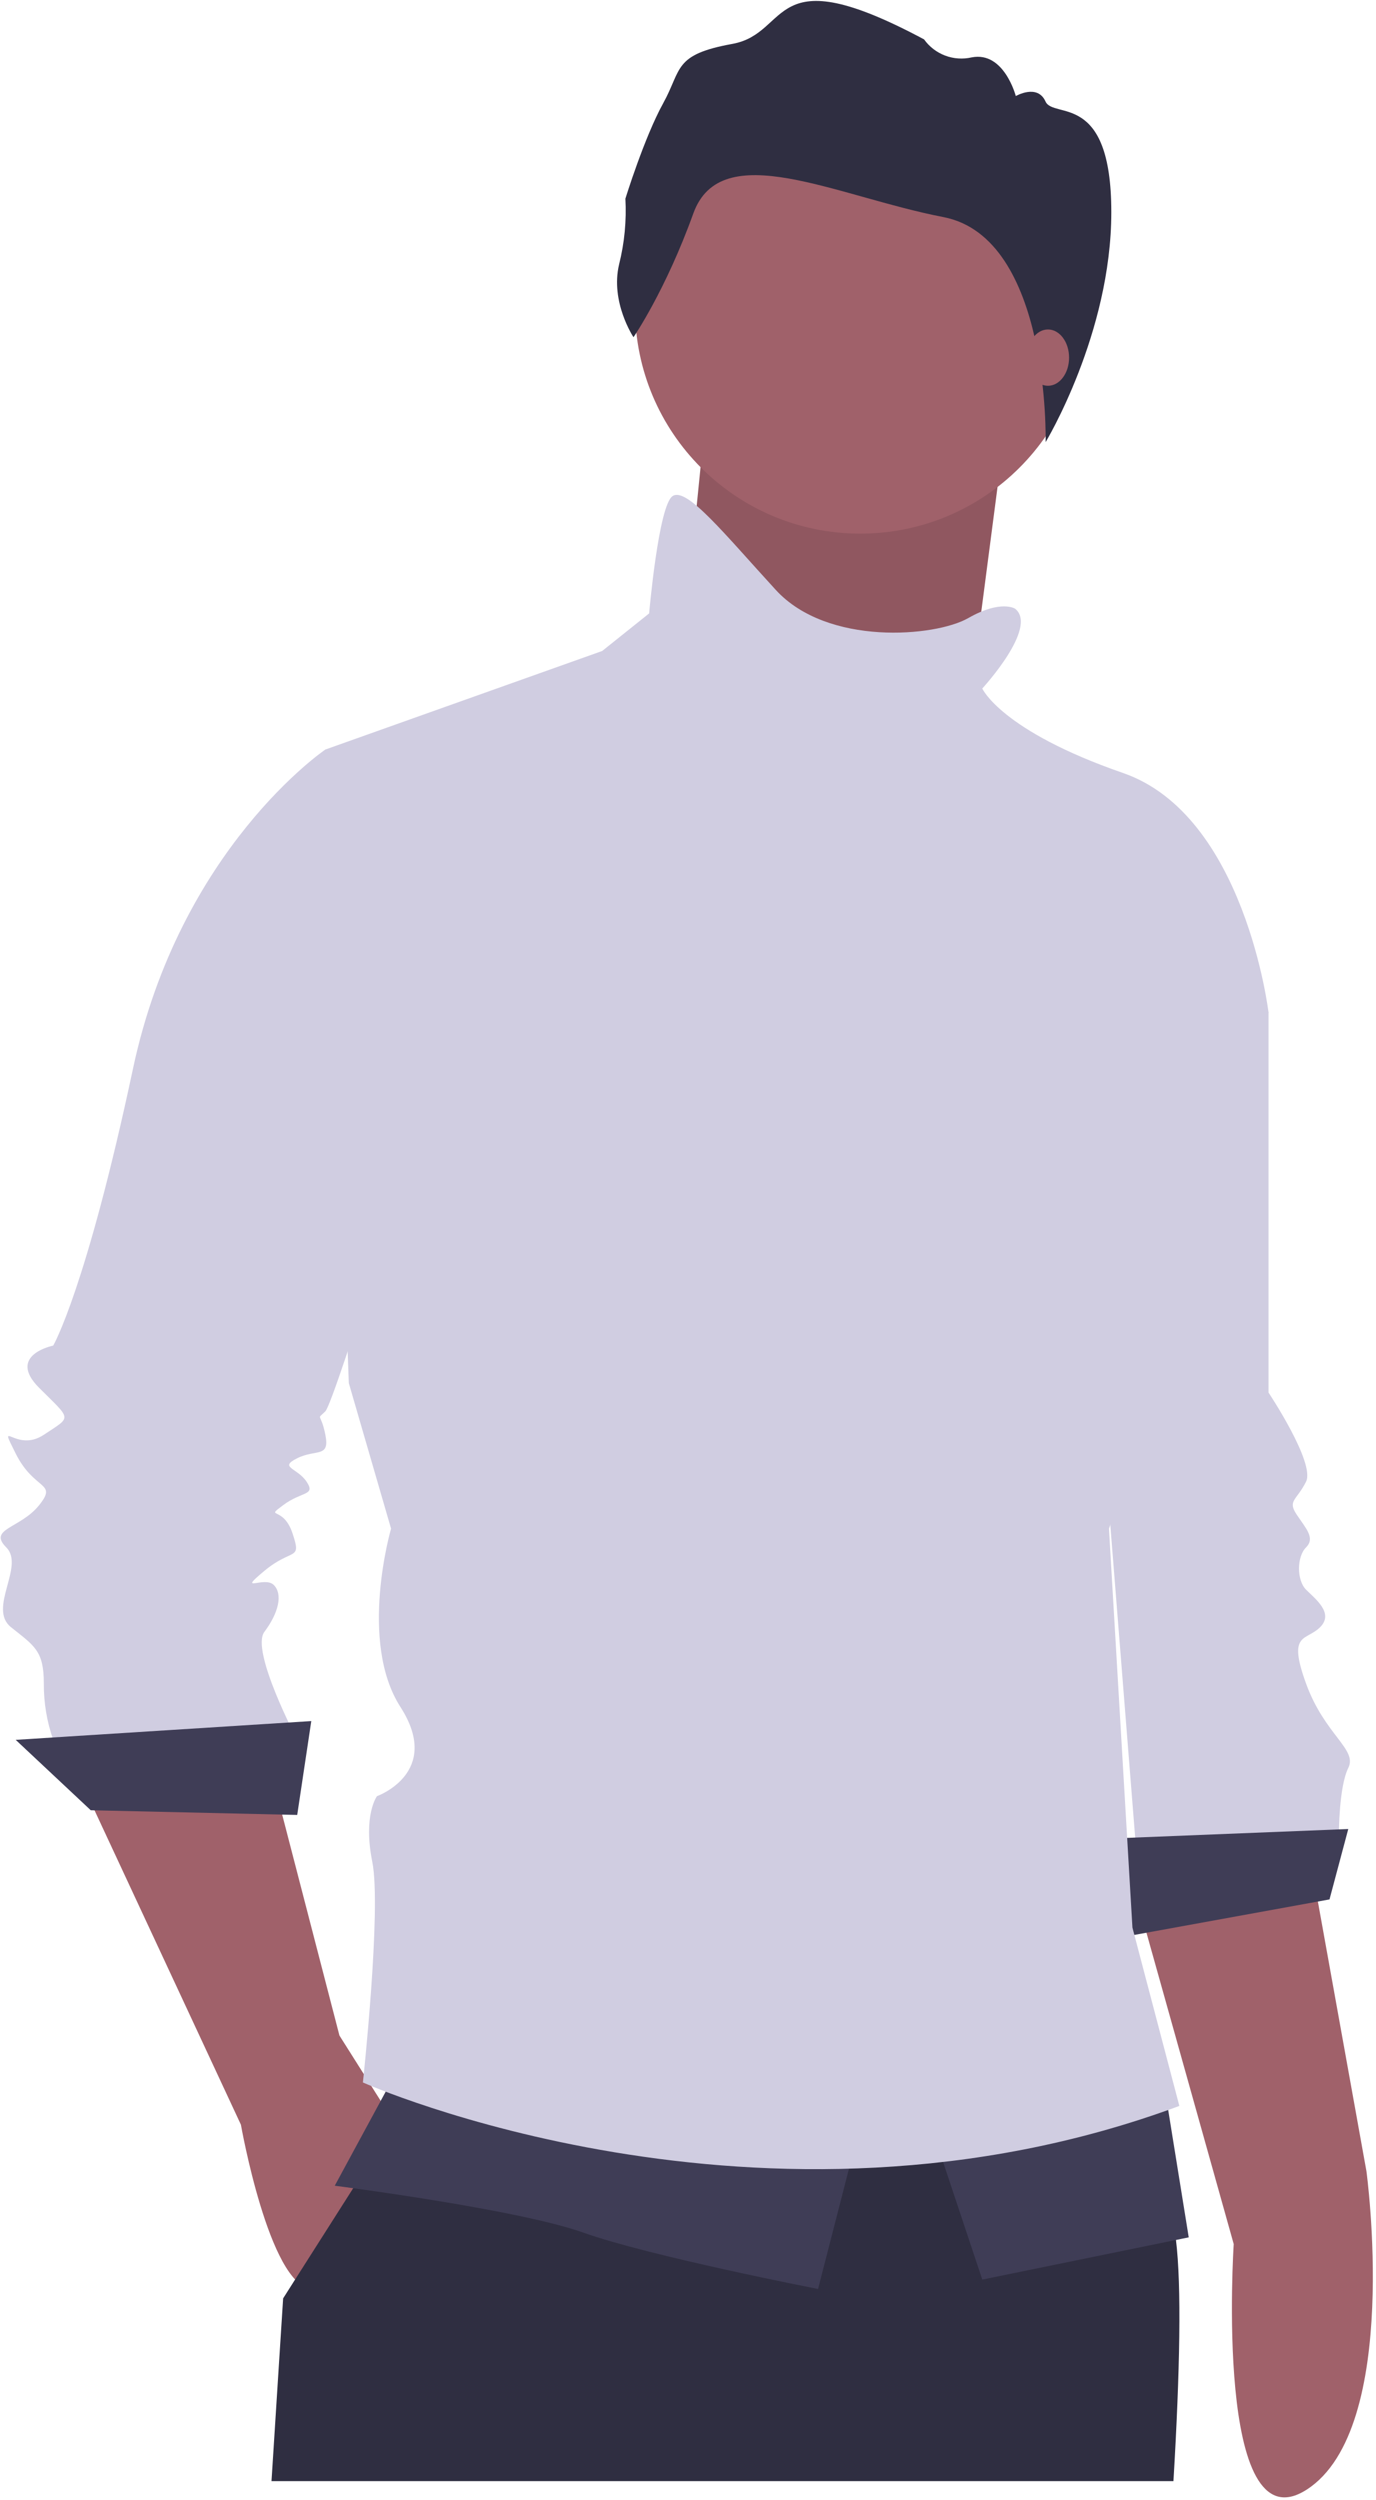 <svg xmlns="http://www.w3.org/2000/svg" width="414" height="752" fill="none" viewBox="0 0 414 752"><path fill="#A0616A" d="M342.129 571.338L371.191 675.009C371.191 675.009 365.202 766.836 393.15 748.87C421.75 730.484 411.116 653.05 411.116 653.05L394.364 560.043L342.129 571.338Z"/><path fill="#D0CDE1" d="M357.658 280.515L381.658 304.515V418.867C381.658 418.867 395.776 440.044 392.952 445.691C390.129 451.338 387.305 451.338 390.129 455.573C392.952 459.808 395.776 462.632 392.952 465.456C390.129 468.279 390.129 475.338 392.952 478.161C395.776 480.985 401.423 485.22 397.187 489.455C392.952 493.691 387.305 490.867 392.952 506.397C398.599 521.926 408.482 526.161 405.658 531.808C402.835 537.455 402.835 551.573 402.835 551.573L342.129 560.043L329.423 400.514L357.658 280.515Z"/><path fill="#3F3D56" d="M405.658 550.161L335.07 552.985L337.893 582.632L400.011 571.338L405.658 550.161Z"/><path fill="#A0616A" d="M211.541 132.986L203.07 217.691L289.188 230.397L295.541 181.692L301.894 132.986H211.541Z"/><path fill="#000" d="M211.541 132.527L203.07 217.233L289.188 229.939L295.541 181.233L301.894 132.527H211.541Z" opacity=".1"/><path fill="#A0616A" d="M24.483 536.044L72.483 639.102C72.483 639.102 80.953 687.102 93.659 688.514C106.365 689.925 119.071 639.102 119.071 639.102L102.129 612.279L82.365 536.044H24.483Z"/><path fill="#2F2E41" d="M353.056 746.314H81.688C83.838 712.303 85.191 691.336 85.191 691.336L88.794 685.662L106.269 658.203L118.747 638.598L123.098 631.754L124.713 629.22L141.804 626.1L318.127 593.927C321.043 606.985 325.17 619.744 330.453 632.036C331.654 634.772 332.946 637.508 334.329 640.214C338.761 648.865 344.172 657.062 350.603 663.099C352.067 664.472 353.127 668.137 353.813 673.77C355.509 687.57 355.024 713.232 353.056 746.314Z"/><path fill="#A0616A" d="M258.835 160.515C296.26 160.515 326.599 130.176 326.599 92.751C326.599 55.325 296.26 24.986 258.835 24.986C221.41 24.986 191.07 55.325 191.07 92.751C191.07 130.176 221.41 160.515 258.835 160.515Z"/><path fill="#D0CDE1" d="M107.776 231.103L97.894 225.456C97.894 225.456 54.13 255.103 40.012 321.456C25.894 387.809 16.012 404.75 16.012 404.75C16.012 404.75 1.894 407.573 11.777 417.456C21.659 427.338 21.659 425.926 13.188 431.573C4.718 437.22 -0.929 425.926 4.718 437.22C10.365 448.514 17.424 445.691 11.777 452.75C6.13 459.808 -3.753 459.808 1.894 465.456C7.541 471.103 -3.753 483.808 3.306 489.455C10.365 495.102 13.188 496.514 13.188 506.397C13.145 512.164 14.101 517.896 16.012 523.338H89.424C89.424 523.338 75.306 496.514 79.541 490.867C83.776 485.22 85.188 479.573 82.365 476.75C79.541 473.926 71.071 479.573 79.541 472.514C88.012 465.455 90.835 469.691 88.012 461.22C85.188 452.75 79.541 456.985 85.188 452.75C90.835 448.514 95.071 449.926 92.247 445.691C89.424 441.456 83.776 441.456 89.424 438.632C95.071 435.808 99.306 438.632 97.894 431.573C96.482 424.514 95.071 427.338 97.894 424.514C100.718 421.691 130.365 325.691 130.365 322.868C130.365 320.044 107.776 231.103 107.776 231.103Z"/><path fill="#3F3D56" d="M93.659 517.691L4.718 523.338L27.306 544.514L89.424 545.926L93.659 517.691Z"/><path fill="#3F3D56" d="M119.071 623.573L100.718 657.455C100.718 657.455 155.776 664.514 175.541 671.573C195.306 678.631 246.129 688.514 246.129 688.514L258.835 639.102L119.071 623.573Z"/><path fill="#3F3D56" d="M280.011 639.102L295.541 685.69L357.658 672.984L350.599 629.22L280.011 639.102Z"/><path fill="#D0CDE1" d="M305.423 183.103C305.423 183.103 301.188 180.28 291.305 185.927C281.423 191.574 248.953 194.397 233.423 177.456C217.894 160.515 206.6 146.398 202.365 149.221C198.129 152.045 195.306 184.515 195.306 184.515L181.188 195.809L97.894 225.456L104.953 416.044L117.659 459.808C117.659 459.808 107.777 493.691 120.482 513.455C133.188 533.22 113.424 540.279 113.424 540.279C113.424 540.279 109.188 545.926 112.012 560.044C114.835 574.161 109.188 626.396 109.188 626.396C109.188 626.396 229.188 680.043 354.835 633.455L340.717 579.808L333.658 459.808C333.658 459.808 340.717 440.044 339.305 431.573C337.894 423.103 381.658 304.515 381.658 304.515C381.658 304.515 374.599 245.221 337.894 232.515C301.188 219.809 295.541 207.103 295.541 207.103C295.541 207.103 312.482 188.75 305.423 183.103Z"/><path fill="#2F2E41" d="M190.6 101.431C190.6 101.431 183.563 90.876 186.27 79.508C187.887 73.055 188.526 66.394 188.165 59.751C188.165 59.751 193.848 41.346 199.532 31.061C205.216 20.777 202.509 16.446 220.372 13.198C238.235 9.95 230.928 -13.326 278.022 11.845C279.61 14.063 281.821 15.761 284.374 16.725C286.927 17.688 289.708 17.874 292.366 17.258C302.11 15.364 305.628 28.896 305.628 28.896C305.628 28.896 312.124 25.107 314.56 30.52C316.996 35.933 334.364 27.271 334.364 63.809C334.364 100.348 314.599 132.986 314.599 132.986C314.599 132.986 316.048 71.524 283.841 65.299C251.633 59.074 216.989 40.94 208.599 64.216C200.209 87.493 190.6 101.431 190.6 101.431Z"/><path fill="#A0616A" d="M315.305 116.045C318.814 116.045 321.658 112.252 321.658 107.574C321.658 102.896 318.814 99.103 315.305 99.103C311.797 99.103 308.952 102.896 308.952 107.574C308.952 112.252 311.797 116.045 315.305 116.045Z"/></svg>